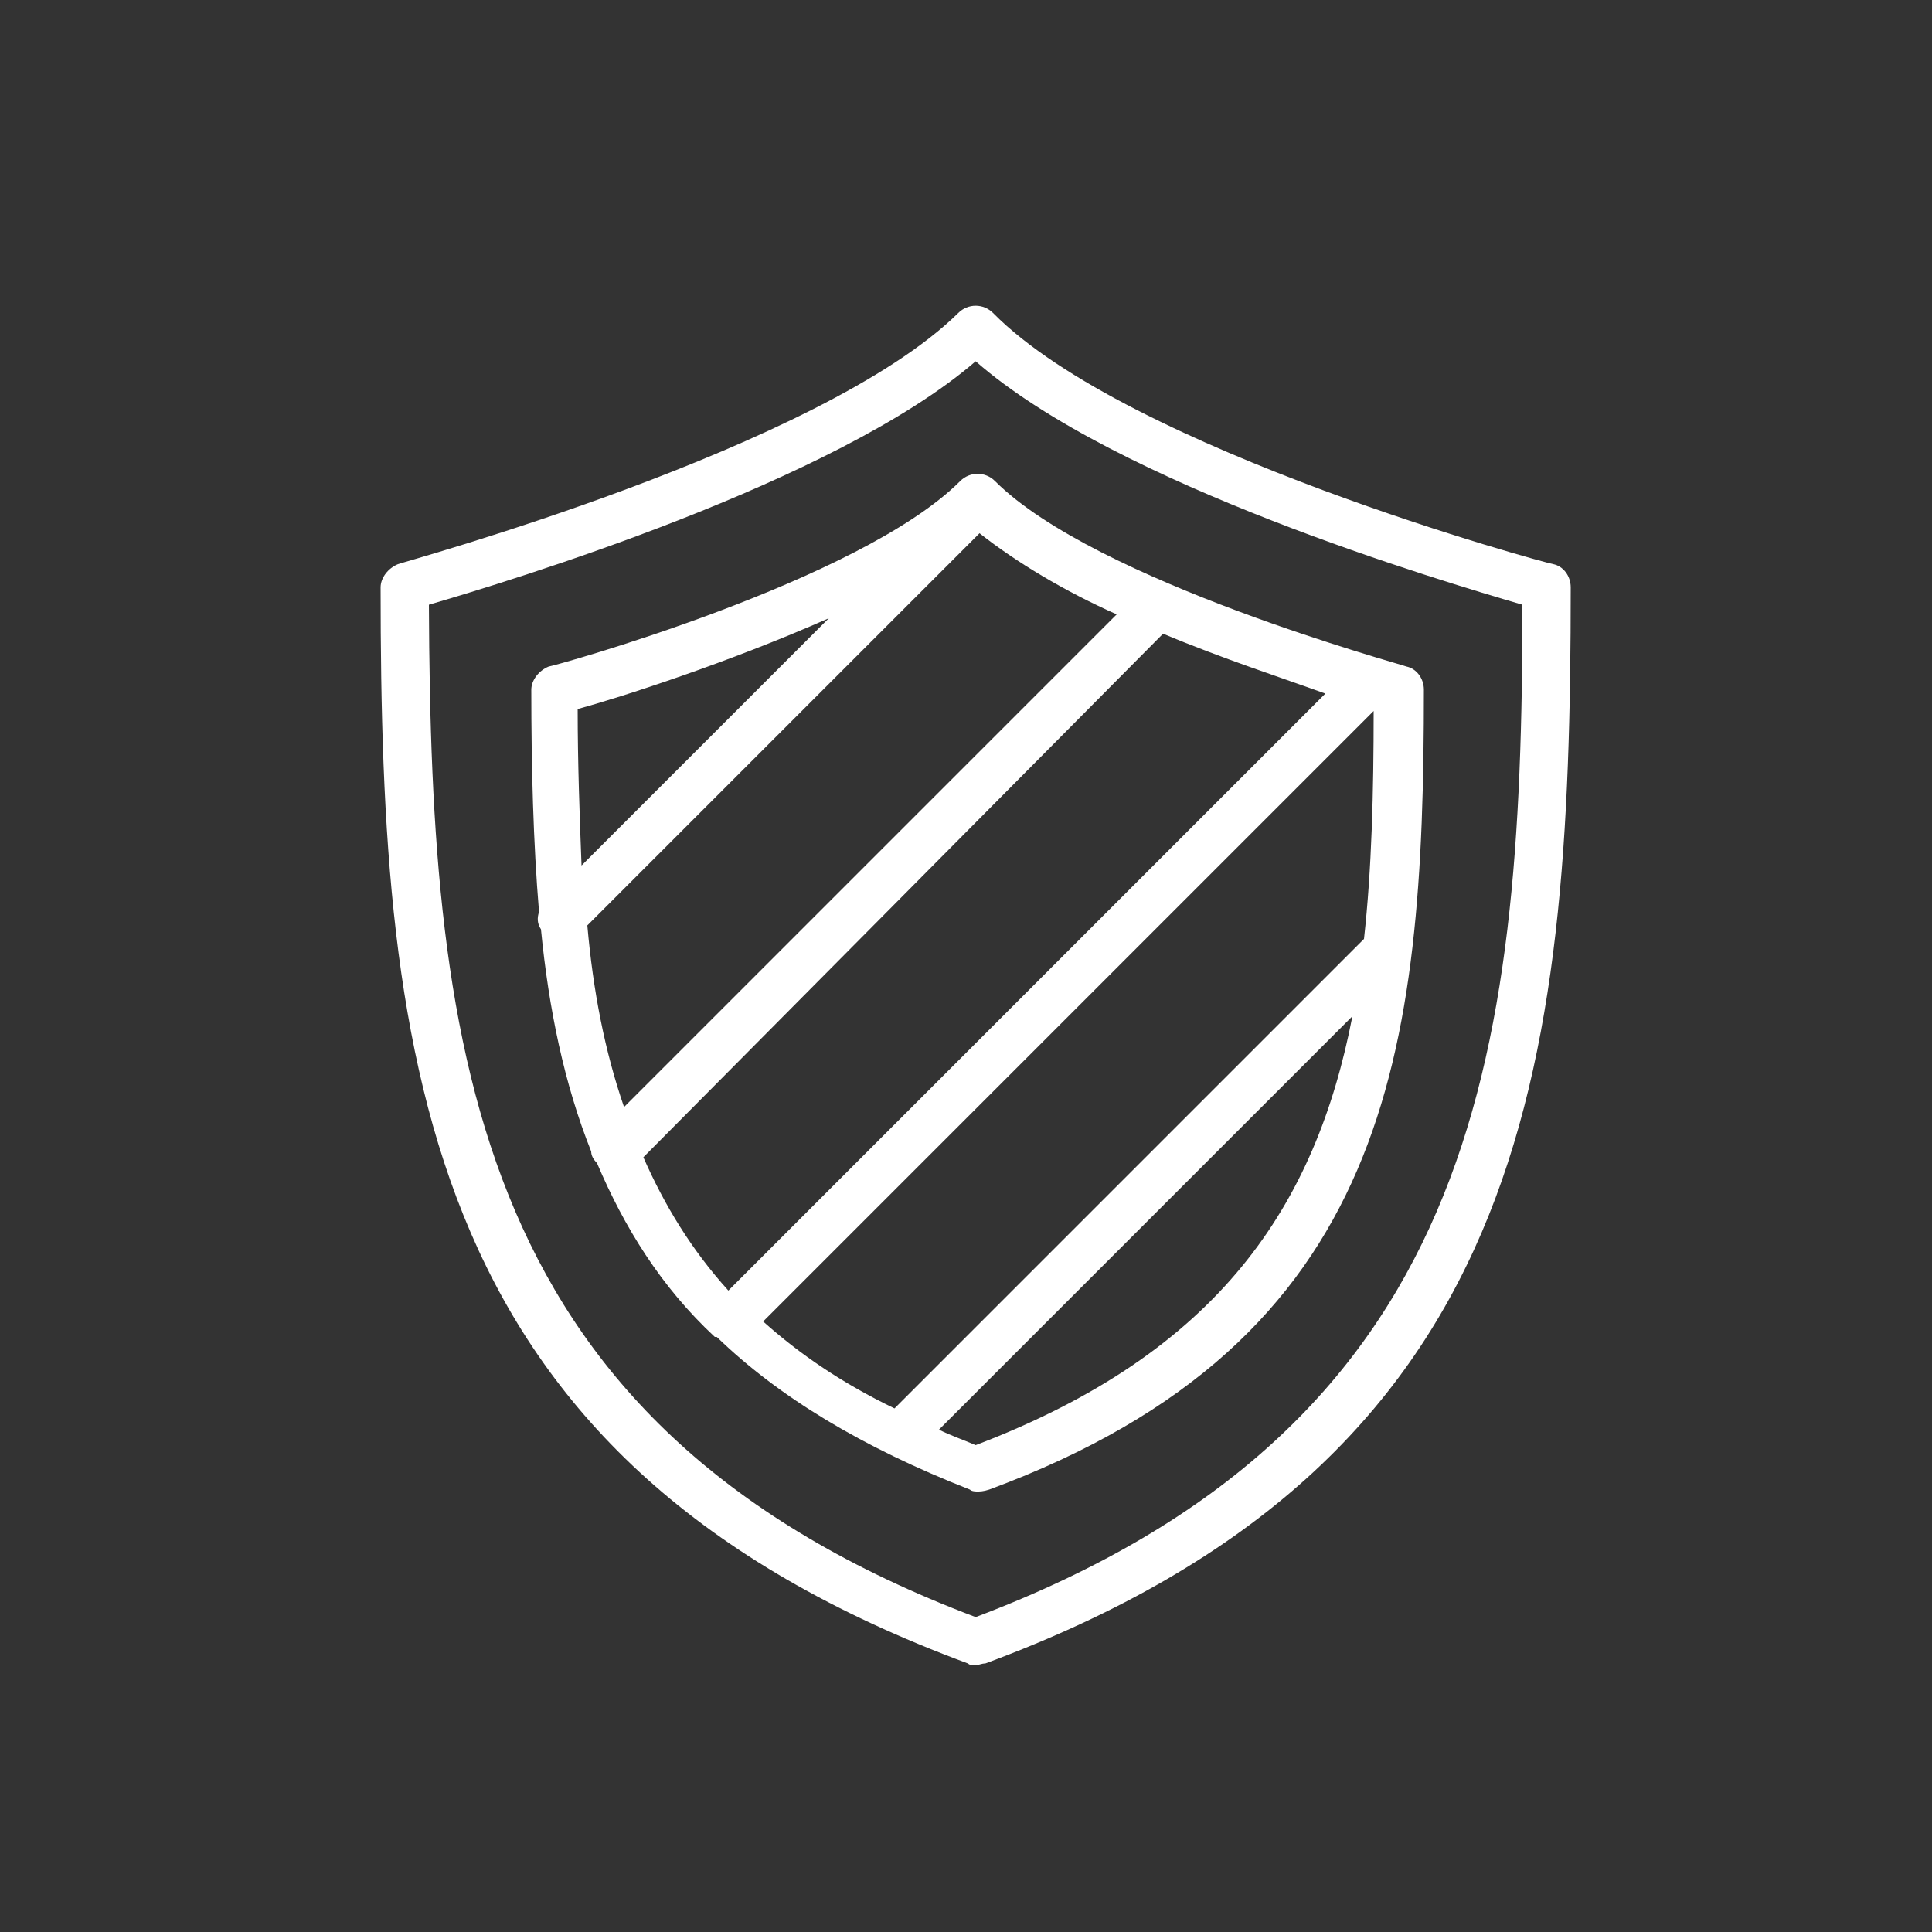 <?xml version="1.0" encoding="utf-8"?>
<!-- Generator: Adobe Illustrator 19.0.0, SVG Export Plug-In . SVG Version: 6.00 Build 0)  -->
<svg version="1.1" id="Layer_1" xmlns="http://www.w3.org/2000/svg" xmlns:xlink="http://www.w3.org/1999/xlink" x="0px" y="0px"
	 width="100px" height="100px" viewBox="0 0 100 100" style="enable-background:new 0 0 100 100;" xml:space="preserve">
<rect x="0" y="0" width="100" height="100" fill="#333333" stroke="none"/>
<style type="text/css">
	.st0{display:none;}
	.st1{display:inline;}
	.st2{fill:#fff;}
	.st3{fill:none;}
</style>
<g id="Layer_5">
	<g>
		<g class="st0">
			<g class="st1">
				<g>
					<path class="st2" d="M50.5,106.2c-31.2,0-56.7-25.4-56.7-56.7c0-31.2,25.4-56.7,56.7-56.7s56.7,25.4,56.7,56.7
						C107.2,80.7,81.7,106.2,50.5,106.2z M50.5-4.2C20.9-4.2-3.2,19.9-3.2,49.5s24.1,53.7,53.7,53.7s53.7-24.1,53.7-53.7
						S80.1-4.2,50.5-4.2z"/>
				</g>
				<g>
					<path class="st2" d="M50.5,136.1c-47.7,0-86.6-38.8-86.6-86.6c0-47.7,38.8-86.6,86.6-86.6s86.6,38.8,86.6,86.6
						C137.1,97.2,98.2,136.1,50.5,136.1z M50.5-34.2c-46.1,0-83.7,37.6-83.7,83.7s37.5,83.7,83.7,83.7s83.7-37.5,83.7-83.7
						S96.6-34.2,50.5-34.2z"/>
				</g>
				<g>
					<path class="st2" d="M16.8-8.3l-3.7,2l0.5,2.4l-2,1.1L9.3-14.5l2.6-1.4l8.6,8.2l-2,1.1L16.8-8.3z M12.7-8.1l2.8-1.5l-4-4
						L12.7-8.1z"/>
					<path class="st2" d="M25.4-21.5c2.7-0.9,4,0.2,4.5,1.8l1.6,5c0.5,1.5,0,3.2-2.7,4.1l-4,1.3l-3.5-10.8L25.4-21.5z M26.3-11.9
						l1.8-0.6c1.4-0.4,1.6-1.1,1.2-2.2l-1.3-4c-0.3-1-0.9-1.5-2.3-1L24-19.1L26.3-11.9z"/>
					<path class="st2" d="M42.5-25.1l2.2-0.3l-1.9,11.7l-3.2,0.4l-4.8-10.9l2.2-0.3l4,9.1L42.5-25.1z"/>
					<path class="st2" d="M52.9-14h-2.2l0.2-11.4h2.2L52.9-14z"/>
					<path class="st2" d="M61.5-13c-1.3-0.2-2.7-0.8-3.4-1.2l0.6-1.6c1,0.5,2,0.9,3.1,1c1.5,0.2,1.8,0,2-1.1C64-17.1,64-17.3,62-18
						c-2.6-1-2.9-1.6-2.5-4c0.3-2,1.4-2.9,4.3-2.4c1,0.2,2.1,0.5,3.2,0.9l-0.5,1.8c-0.9-0.4-2-0.7-3-0.8c-1.4-0.2-1.7,0-1.9,1
						c-0.2,1.3-0.2,1.3,1.7,2.1c2.9,1.2,3,1.7,2.6,4C65.7-13.5,64.9-12.5,61.5-13z"/>
					<path class="st2" d="M79.4-11.7c-0.6,1.8-2.2,2.9-5.2,1.9c-3-1.1-3.5-2.9-2.9-4.7l1.6-4.5c0.6-1.8,2.2-2.9,5.2-1.9
						c3,1.1,3.5,2.9,2.9,4.7L79.4-11.7z M73.4-13.9c-0.4,1-0.1,1.8,1.5,2.3c1.5,0.5,2.2,0.1,2.6-0.9l1.5-4.2c0.4-1,0.1-1.8-1.5-2.3
						c-1.5-0.5-2.2-0.1-2.6,0.9L73.4-13.9z"/>
					<path class="st2" d="M88.9-2.9l-0.4-4.6l-1.8-1l-1.9,3.2l-1.9-1.1l5.8-9.8l4,2.4c2.3,1.3,2.6,2.8,1.6,4.5L93.5-8
						c-0.7,1.2-1.6,1.7-2.9,1.5L91-1.6L88.9-2.9z M91.8-12.2l-2.1-1.2l-2,3.3l2.1,1.2c1,0.6,1.6,0.4,2-0.4l0.6-1
						C92.9-11.1,92.8-11.6,91.8-12.2z"/>
				</g>
				<g>
					<path class="st2" d="M-23,54.2c-0.1-1,0.1-2.1,0.4-2.7l1.3,0.2c-0.2,0.8-0.3,1.6-0.3,2.4c0.1,1.2,0.3,1.3,1.1,1.3
						c1-0.1,1-0.1,1.3-1.7c0.3-2.1,0.7-2.4,2.5-2.5c1.6-0.1,2.4,0.6,2.5,2.7c0,0.7,0,1.7-0.1,2.5l-1.4-0.1c0.1-0.7,0.2-1.6,0.1-2.3
						c-0.1-1.1-0.3-1.3-1.1-1.2c-1,0.1-1,0.1-1.3,1.6c-0.4,2.3-0.8,2.5-2.5,2.6C-22,57.2-22.9,56.7-23,54.2z"/>
					<path class="st2" d="M-12.5,66l-6,1.2c-1.3,0.3-2.7-0.2-3.2-2.6s0.6-3.4,1.9-3.6l6-1.2l0.3,1.6l-5.8,1.2
						c-0.8,0.2-1.2,0.7-1,1.8c0.2,1.1,0.8,1.4,1.6,1.3l5.8-1.2L-12.5,66z"/>
					<path class="st2" d="M-11.6,69.2l1.1,3.2c0.7,1.9,0.1,2.8-1.3,3.3l-1.1,0.4c-1.4,0.5-2.4,0-3.1-1.9l-0.6-1.6l-2.6,0.9l-0.5-1.5
						L-11.6,69.2z M-11.8,72.8l-0.5-1.5l-2.8,1l0.5,1.5c0.3,0.9,0.7,1,1.4,0.8l0.8-0.3C-11.7,74-11.5,73.6-11.8,72.8z"/>
					<path class="st2" d="M-8.4,77.5l2.4,4.7l-1.3,0.7L-9,79.7l-1.8,0.9l1.5,3l-1.3,0.7l-1.5-3l-2,1l1.7,3.2l-1.3,0.7l-2.4-4.7
						L-8.4,77.5z"/>
					<path class="st2" d="M-8.4,94.1l1.2-3.2l-0.9-1.3l-2.3,1.6l-0.9-1.3l7-4.9l2,2.9c1.1,1.6,0.9,2.7-0.3,3.6l-0.9,0.6
						c-0.8,0.6-1.7,0.7-2.4,0.1l-1.3,3.5L-8.4,94.1z M-3.5,88.6l-1.1-1.5L-7,88.8l1.1,1.5c0.5,0.7,0.9,0.8,1.5,0.4l0.7-0.5
						C-3.1,89.7-3,89.3-3.5,88.6z"/>
					<path class="st2" d="M1.6,92.9l2.3,2.4c1.4,1.4,1.3,2.5,0.2,3.6l-0.9,0.8c-1.1,1-2.2,1-3.6-0.5L-1.5,98l-2,1.9l-1.1-1.2
						L1.6,92.9z M2.7,96.2L1.6,95l-2.1,2l1.1,1.2c0.6,0.7,1.1,0.6,1.6,0.1l0.6-0.6C3.3,97.3,3.4,96.9,2.7,96.2z"/>
					<path class="st2" d="M9,107.9c-0.9,1.1-2.3,1.6-4.2,0c-1.9-1.5-1.8-3-0.9-4.1l2.2-2.8c0.9-1.1,2.3-1.6,4.2,0
						c1.9,1.5,1.8,3,0.9,4.1L9,107.9z M5.2,104.8c-0.5,0.6-0.5,1.3,0.5,2c0.9,0.8,1.6,0.6,2.1,0l2.1-2.6c0.5-0.6,0.5-1.3-0.5-2
						c-0.9-0.8-1.6-0.6-2.1,0L5.2,104.8z"/>
					<path class="st2" d="M18.9,114.5l4.6-5.1l1.4,0.8l-6,6.5l-1.9-1l1.9-6.8l-4.7,5.3l-1.9-1l2.2-8.6l1.4,0.8l-1.7,6.6l4.5-5.1
						l1.9,1L18.9,114.5z"/>
					<path class="st2" d="M27.4,111l5,1.7l-0.5,1.4l-3.4-1.2l-0.7,2L31,116l-0.5,1.4l-3.2-1.1l-0.7,2.1l3.4,1.2l-0.5,1.4l-5-1.7
						L27.4,111z"/>
					<path class="st2" d="M38.9,123l-1.4-3.2l-1.5-0.3l-0.5,2.8l-1.6-0.3l1.6-8.4l3.5,0.7c2,0.4,2.5,1.3,2.2,2.8l-0.2,1.1
						c-0.2,1-0.7,1.6-1.7,1.8l1.5,3.4L38.9,123z M38.6,115.6l-1.8-0.3l-0.6,2.9l1.8,0.3c0.9,0.2,1.2-0.1,1.3-0.8l0.2-0.8
						C39.7,116.1,39.4,115.8,38.6,115.6z"/>
					<path class="st2" d="M49.7,122.2h1.6v1.8h-1.6V122.2z M49.7,118.2h1.6v1.8h-1.6V118.2z"/>
					<path class="st2" d="M59.5,117.3c-0.3-1.6,0.5-2.6,2.6-3c0.8-0.1,1.6-0.2,2.3-0.1l0.1,1.4c-0.7,0-1.5,0-2.1,0.1
						c-1.1,0.2-1.4,0.6-1.3,1.5l0.5,3.3c0.1,0.9,0.6,1.2,1.7,1c0.6-0.1,1.4-0.3,2-0.6l0.4,1.4c-0.7,0.3-1.5,0.5-2.3,0.7
						c-2.1,0.3-3.2-0.4-3.4-2L59.5,117.3z"/>
					<path class="st2" d="M75,117.4c0.4,1.4,0,2.8-2.3,3.5s-3.5-0.2-3.9-1.6l-1-3.4c-0.4-1.4,0-2.8,2.3-3.5s3.5,0.2,3.9,1.6
						L75,117.4z M70.3,118.7c0.2,0.8,0.8,1.1,1.9,0.8c1.2-0.4,1.4-0.9,1.2-1.7l-1-3.2c-0.2-0.8-0.8-1.1-1.9-0.8
						c-1.2,0.4-1.4,0.9-1.2,1.7L70.3,118.7z"/>
					<path class="st2" d="M84.3,114.8l-1.8,0.9l-3.4-3.3l2.3,5l-1.5,0.7l-3.5-7.9l1.6-0.8l4.7,4.5l-0.7-6.4l1.6-0.8l4.2,7.5
						l-1.5,0.7l-2.6-4.9L84.3,114.8z"/>
					<path class="st2" d="M95.5,107.7l-1.7,1.2l-3.9-2.6l3.2,4.5l-1.3,1l-4.8-7.1l1.5-1.1l5.4,3.6L92,101l1.5-1.1l5.4,6.7l-1.3,1
						l-3.4-4.4L95.5,107.7z"/>
					<path class="st2" d="M103.3,102.3l-1.2,1.1l-6-6.1l1.2-1.1L103.3,102.3z"/>
					<path class="st2" d="M102.1,93.2l-1.5,1.8l-1.1-0.9l4.1-4.9l1.1,0.9l-1.5,1.8l5.5,4.6l-1,1.3L102.1,93.2z"/>
					<path class="st2" d="M114.3,86.2l-1,1.8l-4.6-0.9l4.7,2.9l-0.8,1.4l-7.2-4.7l0.9-1.6l6.4,1.2l-4.1-5l0.9-1.6l7.6,4l-0.8,1.4
						l-4.9-2.7L114.3,86.2z"/>
					<path class="st2" d="M110.9,76.5l1.9-4.9l1.3,0.5l-1.3,3.4l1.9,0.8l1.2-3.1l1.3,0.5l-1.2,3.1l2.1,0.8l1.3-3.4l1.3,0.5l-1.9,4.9
						L110.9,76.5z"/>
					<path class="st2" d="M116.2,67.6l6.3,1.5l-0.4,1.5l-8.3-2l0.5-2.1l7.1-1.6l-6.3-1.5l0.4-1.5l8.3,2l-0.5,2.1L116.2,67.6z"/>
					<path class="st2" d="M117.6,56.8l-0.2,2.4l-1.4-0.1l0.6-6.4l1.4,0.1l-0.2,2.4l7.1,0.7l-0.1,1.6L117.6,56.8z"/>
				</g>
				<g>
					<g>
						<path class="st2" d="M-19.2,37.1c-0.1,0-0.2,0-0.3,0c-0.8-0.1-1.3-0.9-1.2-1.7c0.8-4.2,1.9-8.4,3.5-12.4
							c0.3-0.7,1.1-1.1,1.9-0.8c0.7,0.3,1.1,1.1,0.8,1.9c-1.5,3.8-2.6,7.8-3.3,11.9C-17.9,36.6-18.5,37.1-19.2,37.1z M-10.2,13.7
							c-0.3,0-0.5-0.1-0.8-0.2c-0.7-0.4-0.9-1.3-0.5-2c1.7-2.7,3.7-5.4,5.8-7.8C-5.2,3.1-4.3,3-3.6,3.5C-3,4-2.9,4.9-3.4,5.6
							c-2,2.4-3.9,4.9-5.5,7.5C-9.2,13.5-9.7,13.7-10.2,13.7z"/>
					</g>
				</g>
				<g>
					<g>
						<path class="st2" d="M119,38.3c-0.7,0-1.3-0.5-1.4-1.2c-0.6-4.1-1.6-8.1-3-11.9c-0.3-0.8,0.1-1.6,0.9-1.9
							c0.8-0.3,1.6,0.1,1.9,0.9c1.4,4,2.5,8.2,3.2,12.5c0.1,0.8-0.4,1.5-1.2,1.7C119.1,38.2,119,38.3,119,38.3z M110.5,14.7
							c-0.5,0-0.9-0.3-1.2-0.7c-1.6-2.7-3.4-5.2-5.3-7.6c-0.5-0.6-0.4-1.5,0.2-2c0.6-0.5,1.5-0.4,2,0.2c2.1,2.5,3.9,5.2,5.6,8
							c0.4,0.7,0.2,1.6-0.5,2C111,14.6,110.8,14.7,110.5,14.7z"/>
					</g>
				</g>
			</g>
		</g>
		<g id="Outline_Icons_1_">
			<g>
				<g>
					<path class="st2" d="M50.5,86.2c-0.1,0-0.3,0-0.4-0.1C22,75.7,19.7,55.6,19.7,30.4c0-0.5,0.4-1,0.9-1.2c0.2-0.1,21.9-6,29-13
						c0.5-0.5,1.3-0.5,1.8,0c7,7.1,28.8,13,29,13c0.5,0.1,0.9,0.6,0.9,1.2c0,25.2-2.2,45.3-30.3,55.7C50.8,86.1,50.6,86.2,50.5,86.2
						z M22.2,31.3c0.1,23.7,2.4,42.6,28.3,52.4C76.4,73.9,78.8,55,78.8,31.3c-4.1-1.2-21-6.2-28.3-12.6C43.2,25,26.3,30.1,22.2,31.3
						z"/>
				</g>
				<g>
					<path class="st3" d="M50.7,27.6L30.4,47.9c0.3,3.4,0.9,6.5,1.9,9.4l25.5-25.5C55.1,30.6,52.5,29.2,50.7,27.6z"/>
					<path class="st3" d="M60.1,32.9L33.3,59.9c1.1,2.5,2.6,4.8,4.5,6.8l30.8-30.8C66.3,35.2,63.2,34.2,60.1,32.9z"/>
					<path class="st3" d="M29.9,36.7c0,2.8,0.1,5.5,0.2,8.1L42.9,32C37.7,34.3,32.1,36.1,29.9,36.7z"/>
					<path class="st3" d="M48.6,74c0.6,0.3,1.3,0.5,1.9,0.8C63.1,70,68.1,62.4,70,52.6L48.6,74z"/>
					<path class="st3" d="M70.6,48.6C71,45,71.1,41,71.1,36.8L39.5,68.4c1.9,1.7,4.1,3.2,6.8,4.5L70.6,48.6z"/>
					<path class="st2" d="M72.8,34.5c-0.2-0.1-16.1-4.4-21.3-9.6c-0.5-0.5-1.3-0.5-1.8,0c-5.2,5.2-21.1,9.6-21.3,9.6
						c-0.5,0.2-0.9,0.7-0.9,1.2c0,4,0.1,7.9,0.4,11.5c-0.1,0.3-0.1,0.6,0.1,0.9c0.4,4.1,1.2,8,2.6,11.5c0,0.2,0.1,0.4,0.3,0.6
						c1.4,3.3,3.3,6.4,6.1,9c0,0,0,0,0,0c0,0,0,0,0.1,0c3.2,3.1,7.5,5.7,13.1,7.9c0.1,0.1,0.3,0.1,0.4,0.1s0.3,0,0.6-0.1
						C72,69.4,73.7,54.5,73.7,35.7C73.7,35.1,73.3,34.6,72.8,34.5z M29.9,36.7c2.2-0.6,7.8-2.4,13-4.7L30.1,44.8
						C30,42.2,29.9,39.5,29.9,36.7z M30.4,47.9l20.3-20.3c1.9,1.5,4.4,3,7.1,4.2L32.3,57.3C31.3,54.4,30.7,51.3,30.4,47.9z
						 M33.3,59.9l26.9-27.1c3.1,1.3,6.2,2.3,8.4,3.1L37.7,66.8C35.8,64.7,34.4,62.4,33.3,59.9z M71.1,36.8c0,4.2-0.1,8.2-0.5,11.8
						L46.3,72.9c-2.7-1.3-4.9-2.8-6.8-4.5L71.1,36.8z M50.5,74.8c-0.7-0.3-1.3-0.5-1.9-0.8L70,52.6C68.1,62.4,63.1,70,50.5,74.8z"/>
				</g>
			</g>
		</g>
	</g>
</g>
</svg>
